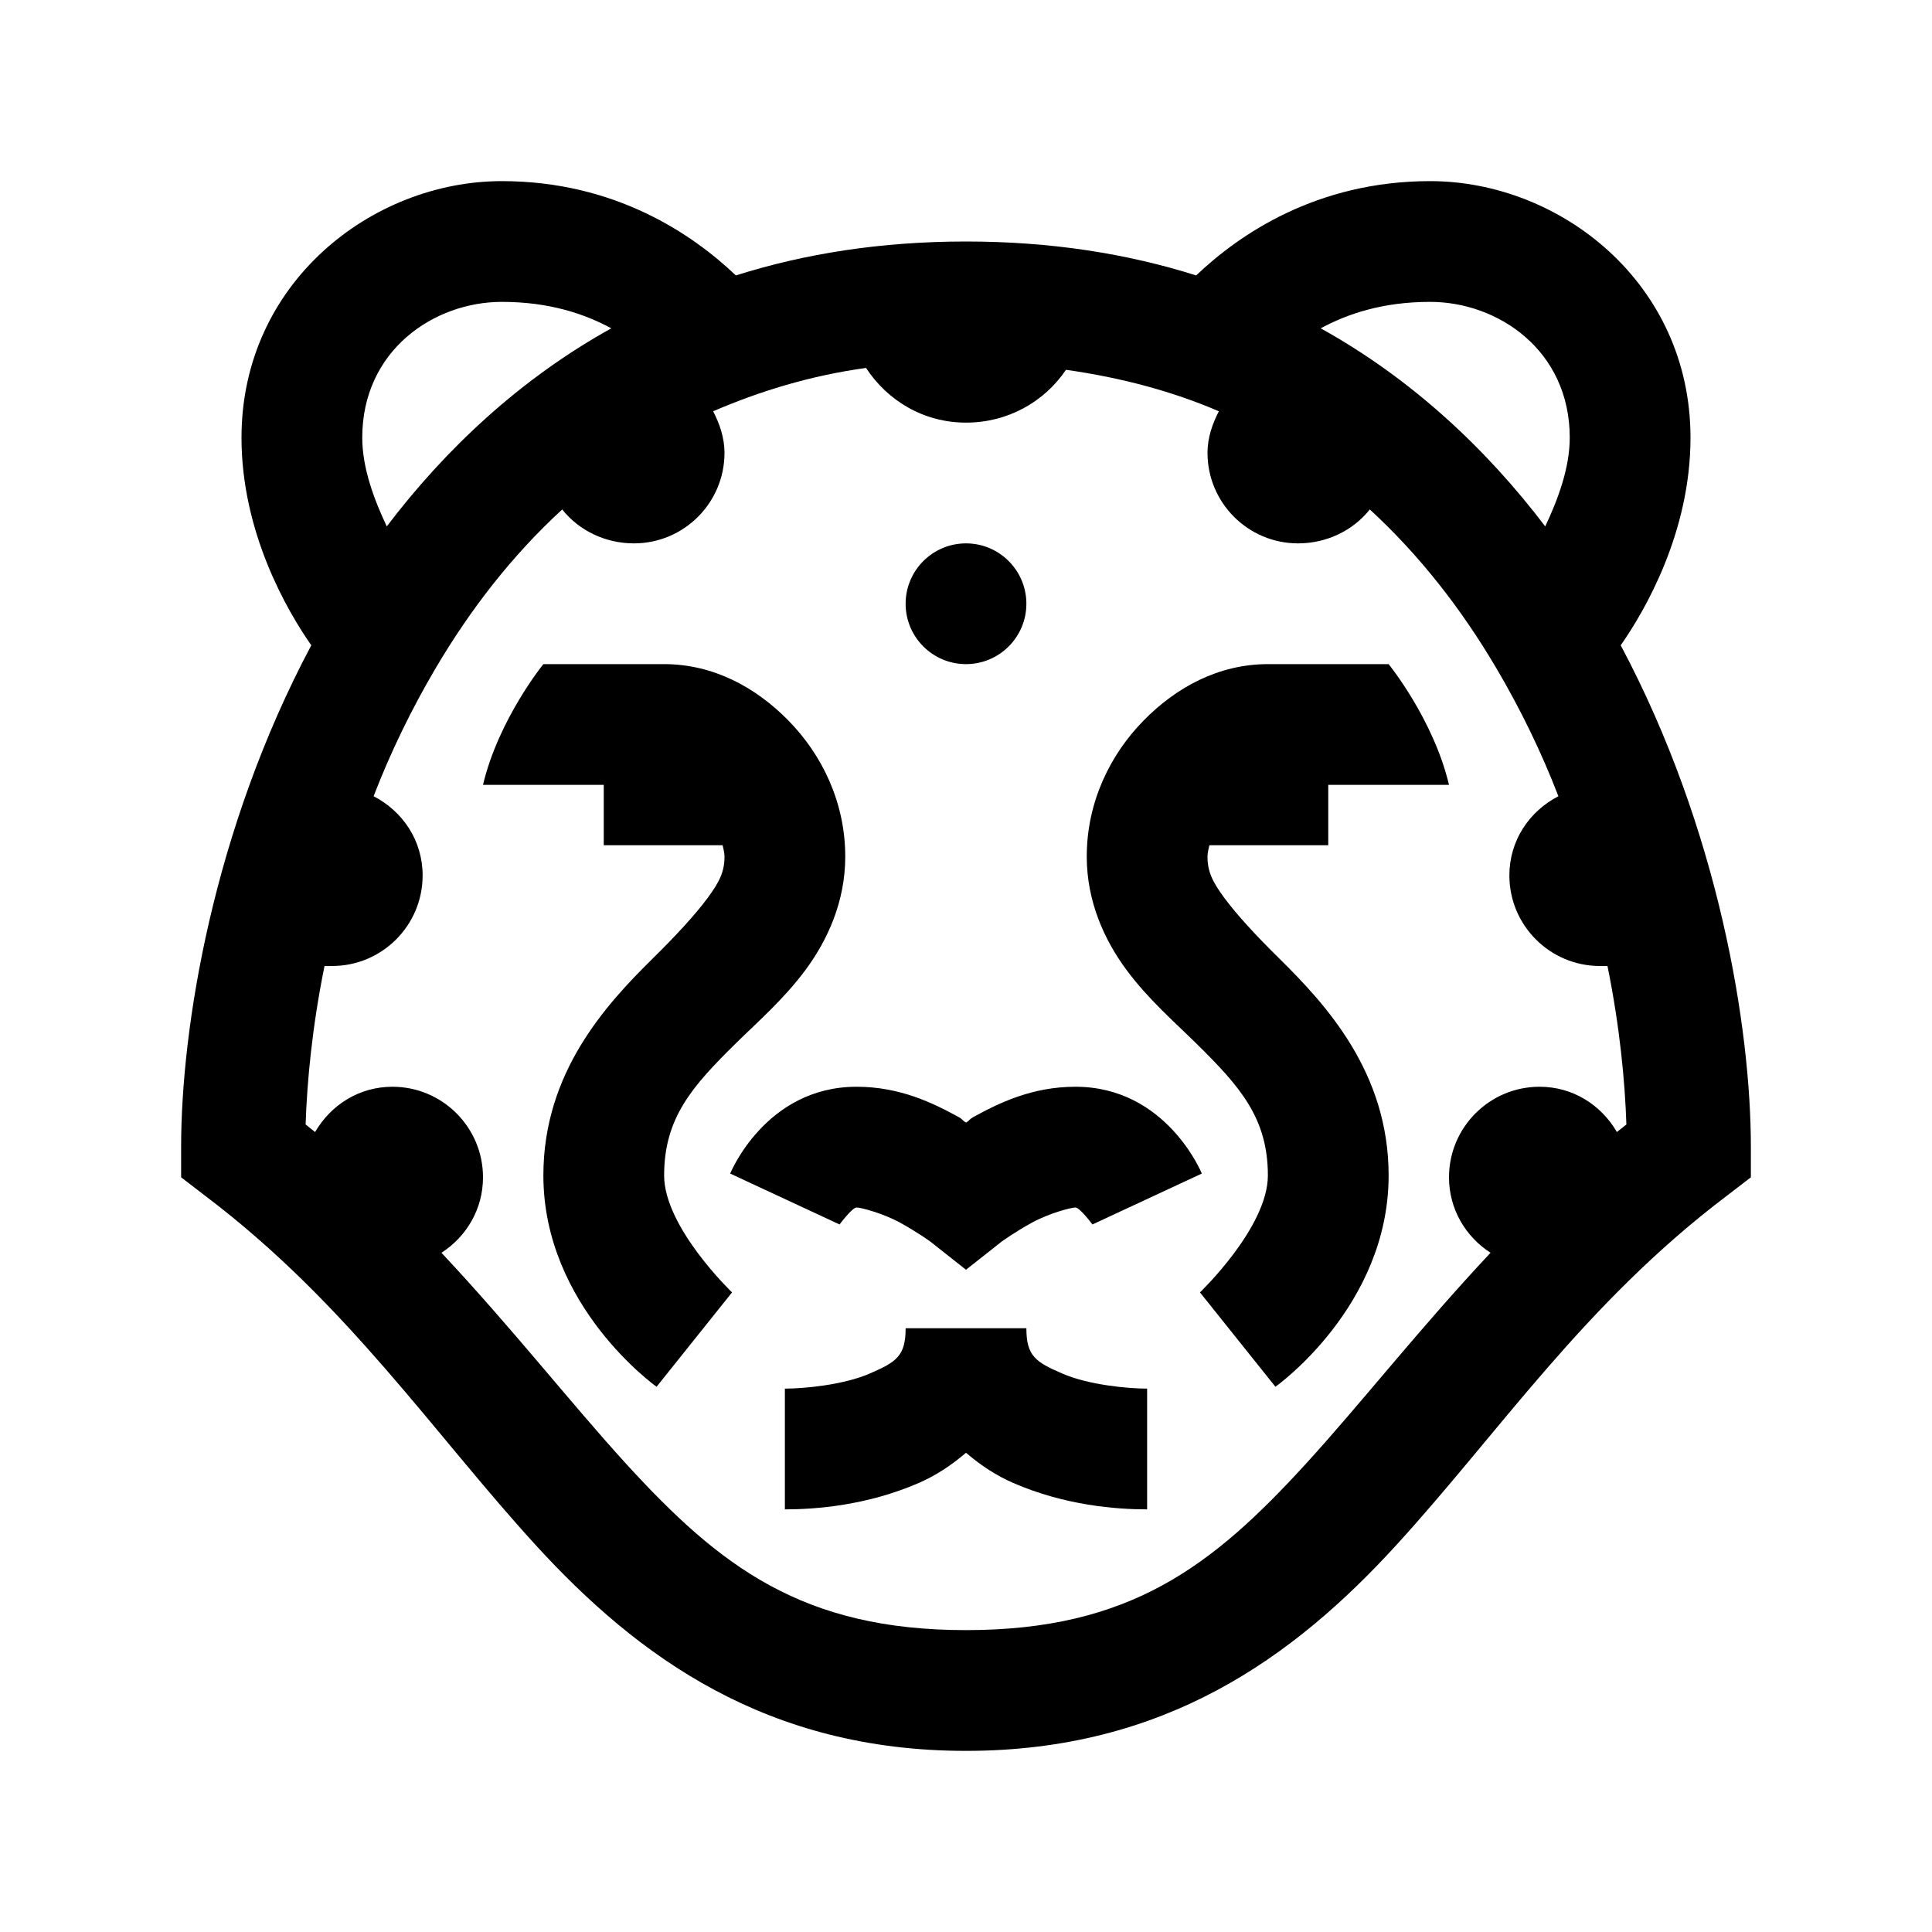 <?xml version="1.0" encoding="utf-8"?>
<svg xmlns="http://www.w3.org/2000/svg" viewBox="0 0 32 32" fill="#000000"><path style="text-indent:0;text-align:start;line-height:normal;text-transform:none;block-progression:tb;-inkscape-font-specification:Bitstream Vera Sans" d="M 8.312 3 C 6.167 3 4 4.681 4 7.25 C 4 8.816 4.755 10.116 5.156 10.688 C 3.527 13.749 3 17.027 3 19 L 3 19.5 L 3.406 19.812 C 5.755 21.589 7.173 23.732 8.875 25.594 C 10.577 27.455 12.708 29 16 29 C 19.292 29 21.423 27.455 23.125 25.594 C 24.827 23.732 26.245 21.589 28.594 19.812 L 29 19.5 L 29 19 C 29 17.027 28.473 13.749 26.844 10.688 C 27.245 10.116 28 8.816 28 7.25 C 28 4.681 25.833 3 23.688 3 C 21.804 3 20.52 3.888 19.812 4.562 C 18.669 4.2 17.402 4 16 4 C 14.598 4 13.331 4.2 12.188 4.562 C 11.48 3.888 10.196 3 8.312 3 z M 8.312 5 C 9.102 5 9.687 5.201 10.125 5.438 C 8.607 6.28 7.374 7.445 6.406 8.719 C 6.197 8.275 6 7.753 6 7.25 C 6 5.801 7.19 5 8.312 5 z M 23.688 5 C 24.81 5 26 5.801 26 7.25 C 26 7.753 25.803 8.275 25.594 8.719 C 24.626 7.445 23.393 6.28 21.875 5.438 C 22.313 5.201 22.898 5 23.688 5 z M 14.344 6.094 C 14.701 6.638 15.3 7 16 7 C 16.691 7 17.297 6.657 17.656 6.125 C 18.588 6.257 19.433 6.487 20.188 6.812 C 20.081 7.019 20 7.251 20 7.5 C 20 8.328 20.672 9 21.5 9 C 21.978 9 22.413 8.785 22.688 8.438 C 23.521 9.203 24.211 10.096 24.781 11.062 C 25.187 11.749 25.536 12.471 25.812 13.188 C 25.331 13.437 25 13.92 25 14.5 C 25 15.328 25.672 16 26.5 16 C 26.541 16 26.585 16.003 26.625 16 C 26.83 17.01 26.915 17.92 26.938 18.625 C 26.885 18.668 26.833 18.707 26.781 18.75 C 26.521 18.303 26.054 18 25.5 18 C 24.672 18 24 18.672 24 19.5 C 24 20.028 24.275 20.483 24.688 20.75 C 23.509 22.007 22.542 23.246 21.625 24.25 C 20.077 25.943 18.712 27 16 27 C 13.288 27 11.923 25.943 10.375 24.25 C 9.458 23.246 8.491 22.007 7.312 20.75 C 7.725 20.483 8 20.028 8 19.5 C 8 18.672 7.328 18 6.5 18 C 5.946 18 5.479 18.303 5.219 18.75 C 5.167 18.707 5.115 18.668 5.062 18.625 C 5.085 17.92 5.17 17.01 5.375 16 C 5.415 16.003 5.459 16 5.5 16 C 6.328 16 7 15.328 7 14.5 C 7 13.92 6.669 13.437 6.188 13.188 C 6.464 12.471 6.813 11.749 7.219 11.062 C 7.789 10.096 8.479 9.203 9.312 8.438 C 9.587 8.785 10.022 9 10.5 9 C 11.328 9 12 8.328 12 7.5 C 12 7.251 11.919 7.019 11.812 6.812 C 12.568 6.486 13.409 6.223 14.344 6.094 z M 16 9 C 15.448 9 15 9.448 15 10 C 15 10.552 15.448 11 16 11 C 16.552 11 17 10.552 17 10 C 17 9.448 16.552 9 16 9 z M 9 11 C 9 11 8.257 11.913 8 13 L 10 13 L 10 14 L 11.969 14 C 11.982 14.065 12 14.121 12 14.188 C 12 14.433 11.921 14.602 11.719 14.875 C 11.517 15.148 11.201 15.492 10.812 15.875 C 10.036 16.64 9 17.764 9 19.469 C 9 21.643 10.875 22.969 10.875 22.969 L 12.125 21.406 C 12.125 21.406 11 20.33 11 19.469 C 11 18.517 11.464 17.993 12.188 17.281 C 12.549 16.925 12.983 16.55 13.344 16.062 C 13.704 15.575 14 14.936 14 14.188 C 14 13.28 13.607 12.494 13.062 11.938 C 12.518 11.381 11.81 11 11 11 L 10 11 L 9 11 z M 21 11 C 20.19 11 19.482 11.381 18.938 11.938 C 18.393 12.494 18 13.28 18 14.188 C 18 14.936 18.296 15.575 18.656 16.062 C 19.017 16.55 19.451 16.925 19.812 17.281 C 20.536 17.993 21 18.517 21 19.469 C 21 20.33 19.875 21.406 19.875 21.406 L 21.125 22.969 C 21.125 22.969 23 21.643 23 19.469 C 23 17.764 21.964 16.64 21.188 15.875 C 20.799 15.492 20.483 15.148 20.281 14.875 C 20.079 14.602 20 14.433 20 14.188 C 20 14.121 20.018 14.065 20.031 14 L 22 14 L 22 13 L 24 13 C 23.743 11.913 23 11 23 11 L 22 11 L 21 11 z M 14.188 18 C 12.677 18 12.094 19.438 12.094 19.438 L 13.906 20.281 C 13.906 20.281 14.114 20 14.188 20 C 14.26 20 14.625 20.096 14.906 20.25 C 15.188 20.404 15.406 20.562 15.406 20.562 L 16 21.031 L 16.594 20.562 C 16.594 20.562 16.812 20.404 17.094 20.25 C 17.375 20.096 17.74 20 17.812 20 C 17.886 20 18.094 20.281 18.094 20.281 L 19.906 19.438 C 19.906 19.438 19.323 18 17.812 18 C 17.093 18 16.545 18.27 16.125 18.5 C 16.049 18.542 16.068 18.553 16 18.594 C 15.932 18.553 15.951 18.542 15.875 18.5 C 15.455 18.27 14.907 18 14.188 18 z M 15 22 C 15 22.463 14.843 22.56 14.406 22.75 C 13.969 22.94 13.313 23 13 23 L 13 25 C 13.513 25 14.362 24.935 15.219 24.562 C 15.486 24.446 15.749 24.278 16 24.062 C 16.251 24.278 16.514 24.446 16.781 24.562 C 17.638 24.935 18.487 25 19 25 L 19 23 C 18.687 23 18.031 22.94 17.594 22.75 C 17.157 22.56 17 22.463 17 22 L 15 22 z" fill="#000000"/></svg>
